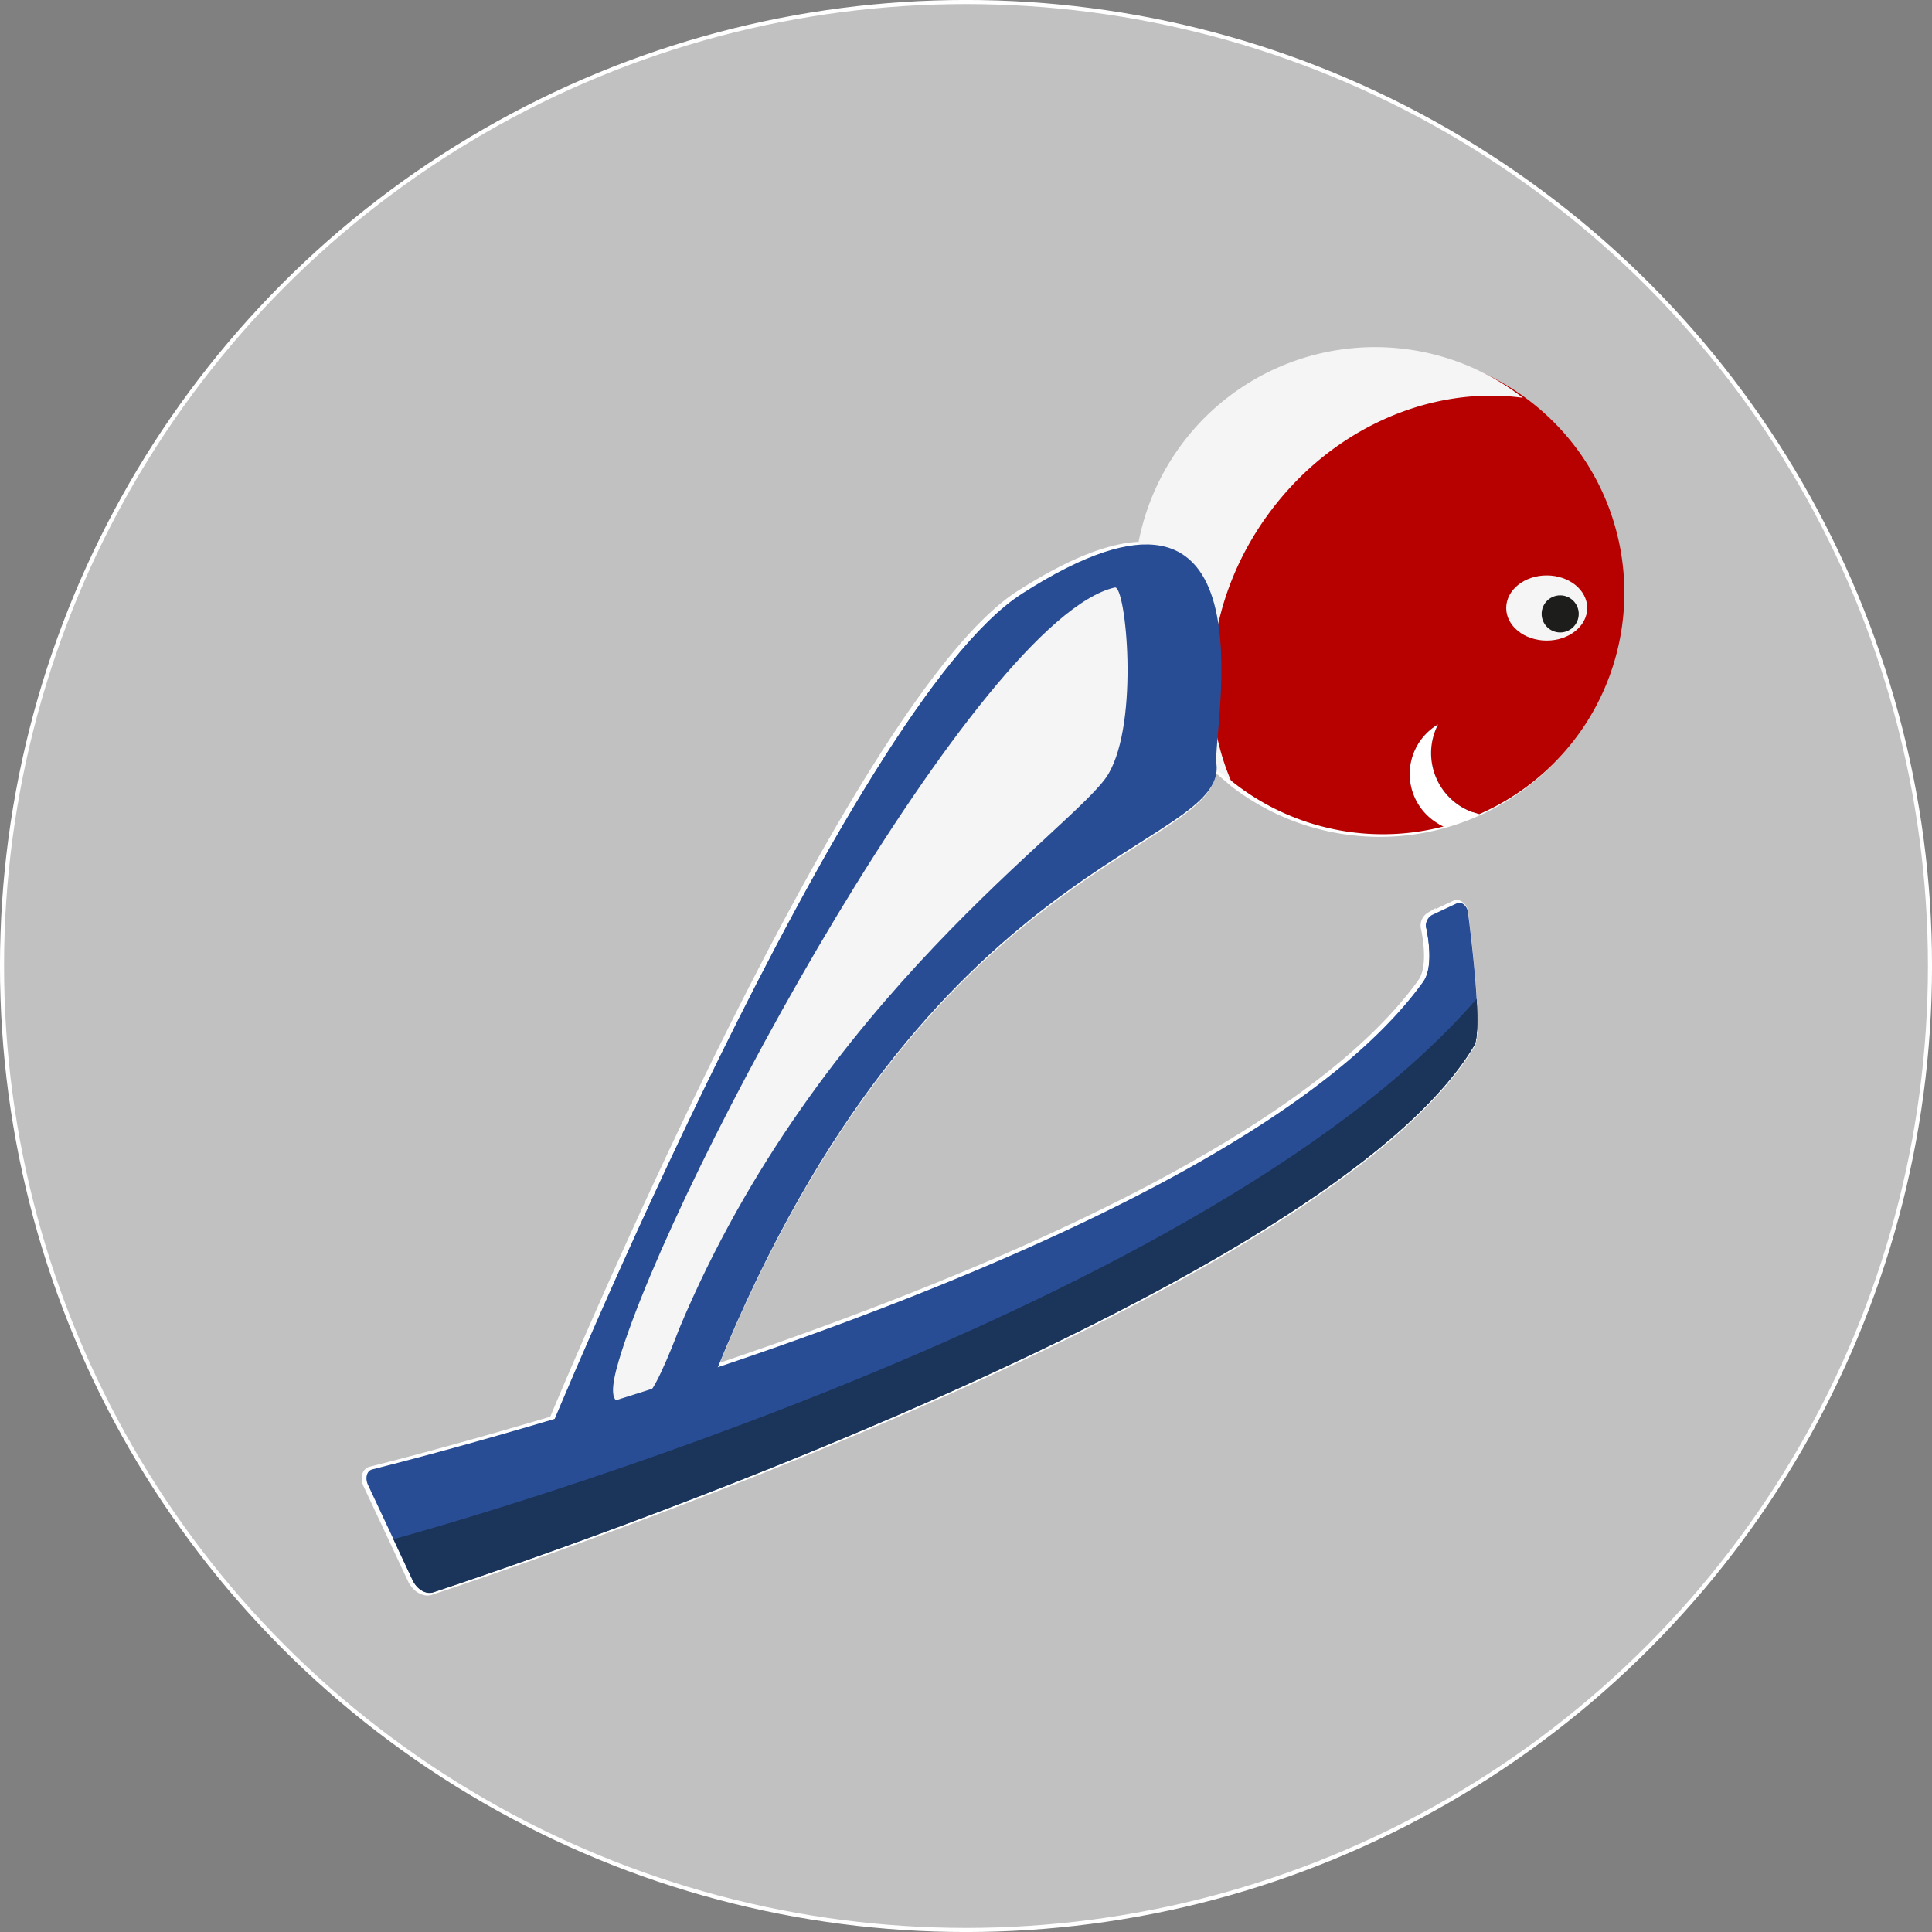 <svg id="Calque_1" data-name="Calque 1" xmlns="http://www.w3.org/2000/svg" viewBox="0 0 353.96 353.96"><rect x="0" y="0" width="353.96" height="353.96" fill="#808080" stroke="none"/><defs><style>.cls-1{fill:none;stroke-width:0.75px;}.cls-1,.cls-3{stroke:#fff;}.cls-1,.cls-3,.cls-7{stroke-miterlimit:10;}.cls-2,.cls-8{fill:#fff;}.cls-2{opacity:0.51;}.cls-10,.cls-3{fill:#1a345a;}.cls-4{fill:#b70000;}.cls-5,.cls-7{fill:#f5f5f5;}.cls-6{fill:#1d1d1b;}.cls-7{stroke:#f5f5f5;stroke-width:0.25px;}.cls-9{fill:#284d94;}</style></defs><title>icone-tremplin</title><circle class="cls-1" cx="176.98" cy="176.98" r="176.61"/><circle class="cls-2" cx="176.98" cy="176.98" r="176.61"/><path class="cls-3" d="M383.38,177.46c-.49-.37-1-.68-1.52-1,0,0-.57-.4-.89-.61-.71-.47-1.43-.93-2.15-1.36-.54-.31-1.08-.59-1.62-.88-.74-.39-1.49-.77-2.25-1.12-.55-.25-1.1-.47-1.66-.7-.77-.31-1.54-.62-2.32-.89-.56-.19-1.13-.35-1.7-.52-.79-.24-1.57-.47-2.37-.66-.58-.14-1.16-.24-1.75-.35-.79-.16-1.58-.31-2.37-.42-.6-.09-1.2-.13-1.8-.19-.79-.08-1.58-.16-2.36-.19-.62,0-1.23,0-1.85,0s-1.55,0-2.32,0-1.25.1-1.88.16-1.51.14-2.26.25-1.27.23-1.91.35-1.45.26-2.17.44-1.3.37-2,.56-1.37.38-2,.62-1.31.51-2,.77-1.29.5-1.92.79-1.31.66-2,1-1.2.59-1.79.93-1.31.83-2,1.26-1.09.67-1.61,1.05c-.68.49-1.32,1-2,1.56-.47.38-.95.72-1.4,1.12-.72.63-1.39,1.33-2.08,2-.35.35-.72.67-1.06,1q-1.5,1.62-2.87,3.41t-2.52,3.68c-.26.43-.47.87-.71,1.31-.48.84-1,1.67-1.38,2.53-.26.54-.47,1.1-.71,1.65-.33.77-.68,1.53-1,2.31-.22.61-.39,1.23-.59,1.85s-.49,1.47-.68,2.21-.28,1.32-.42,2l0,.11c-5.38-.1-12.82,2.45-23.07,9C261.83,231,213.82,342.66,205,363.7c-16.47,4.91-28.83,8.1-33.36,9.24-1,.26-1.36,1.59-.78,2.84L179,393.16a4.66,4.66,0,0,0,.75,1.15,3.48,3.48,0,0,0,2,1.2,2.11,2.11,0,0,0,1.06-.08c1.27-.42,3-1,5.2-1.74l3.57-1.23c6.47-2.22,15.39-5.37,25.87-9.27,16.75-6.23,37.46-14.37,58.36-23.69,5.23-2.33,10.47-4.73,15.66-7.2q3.9-1.85,7.75-3.74c5.13-2.52,10.18-5.1,15.1-7.73,27.06-14.44,50-30.25,59.16-45.53a2.47,2.47,0,0,0,.24-.58c0-.08,0-.18.06-.27s.07-.35.1-.55l.06-.42c0-.19,0-.39.05-.6s0-.36,0-.55,0-.4,0-.62,0-.45,0-.7v-.46c0-1.16-.12-3.82-.12-3.82h0c-.31-5.59-1.12-12.37-1.58-15.91-.15-1.14-1.21-2-2-1.61l-4.61,2.16a2.25,2.25,0,0,0-1,2.58c.52,2.61,1.11,7.26-.61,9.66-21.2,29.47-81.36,54.51-129.21,70.6,37.94-93,91.65-94.9,91.33-109.87.51.48,1.05.93,1.58,1.39l.82.7c.48.39.91.81,1.41,1.18a44.06,44.06,0,0,0,53.33-70.15Z" transform="translate(-103.82 -103.73)"/><g id="Tête_Shuss_sans_nez" data-name="Tête Shuss sans nez"><path class="cls-4" d="M363.47,250.7a10.58,10.58,0,0,1,3.81-14.25,11.48,11.48,0,0,0,7.55,16.44,44.25,44.25,0,1,0-6.51,2.25A10.47,10.47,0,0,1,363.47,250.7Z" transform="translate(-103.82 -103.73)"/><ellipse class="cls-5" cx="283.37" cy="111.39" rx="7.42" ry="5.97"/><circle class="cls-6" cx="285.84" cy="112.47" r="3.4"/><path class="cls-7" d="M336.72,197c11.6-15.26,29.39-22.61,45.66-20.57a44,44,0,0,0-53.28,70.07C322.78,231.38,325.11,212.28,336.72,197Z" transform="translate(-103.82 -103.73)"/><path class="cls-8" d="M369.69,250.15a11.52,11.52,0,0,1-2.41-13.7,10.55,10.55,0,0,0,1,18.69,45.15,45.15,0,0,0,6.51-2.25A11.46,11.46,0,0,1,369.69,250.15Z" transform="translate(-103.82 -103.73)"/></g><path class="cls-9" d="M204,367.13s55.29-134.21,87-154.6c47.33-30.4,34.88,25,35.68,31.11,2,15.69-53.11,16.06-91.65,111.33C234.1,357.23,204,367.13,204,367.13Z" transform="translate(-103.82 -103.73)"/><path class="cls-5" d="M222.4,359.15c-4,1.51-8.32,4.32-5.2-6.17,10.05-33.85,66-135.94,90.87-141.62,2-.45,4.54,24.46-1.18,34.17-5.59,9.49-53.21,40.89-78.63,101.63C228.09,347.57,224,358.53,222.4,359.15Z" transform="translate(-103.82 -103.73)"/><path class="cls-10" d="M376.5,319.33" transform="translate(-103.82 -103.73)"/><path id="SKI" class="cls-9" d="M171.24,375.78l8.15,17.38c.81,1.74,2.47,2.72,3.82,2.27,20.34-6.74,164.13-55.69,190.68-100.13,1.53-2.57-.34-18.37-1.13-24.48-.15-1.14-1.21-2-2-1.61l-4.6,2.16a2.22,2.22,0,0,0-1,2.58c.52,2.61,1.11,7.26-.62,9.66C329.75,332,189.93,368.44,172,372.94,171,373.2,170.66,374.53,171.24,375.78Z" transform="translate(-103.82 -103.73)"/><polygon class="cls-10" points="72.07 281.97 75.57 289.43 72.07 281.97 72.07 281.97"/><path class="cls-10" d="M374.35,286.73h0c.22,4.06.18,7.49-.46,8.57" transform="translate(-103.82 -103.73)"/><path class="cls-10" d="M374.35,286.73c-51.2,59.17-198.45,99-198.46,99l3.5,7.46c.81,1.74,2.47,2.72,3.82,2.27,20.34-6.74,164.13-55.69,190.68-100.13C374.53,294.22,374.57,290.79,374.35,286.73Z" transform="translate(-103.82 -103.73)"/></svg>